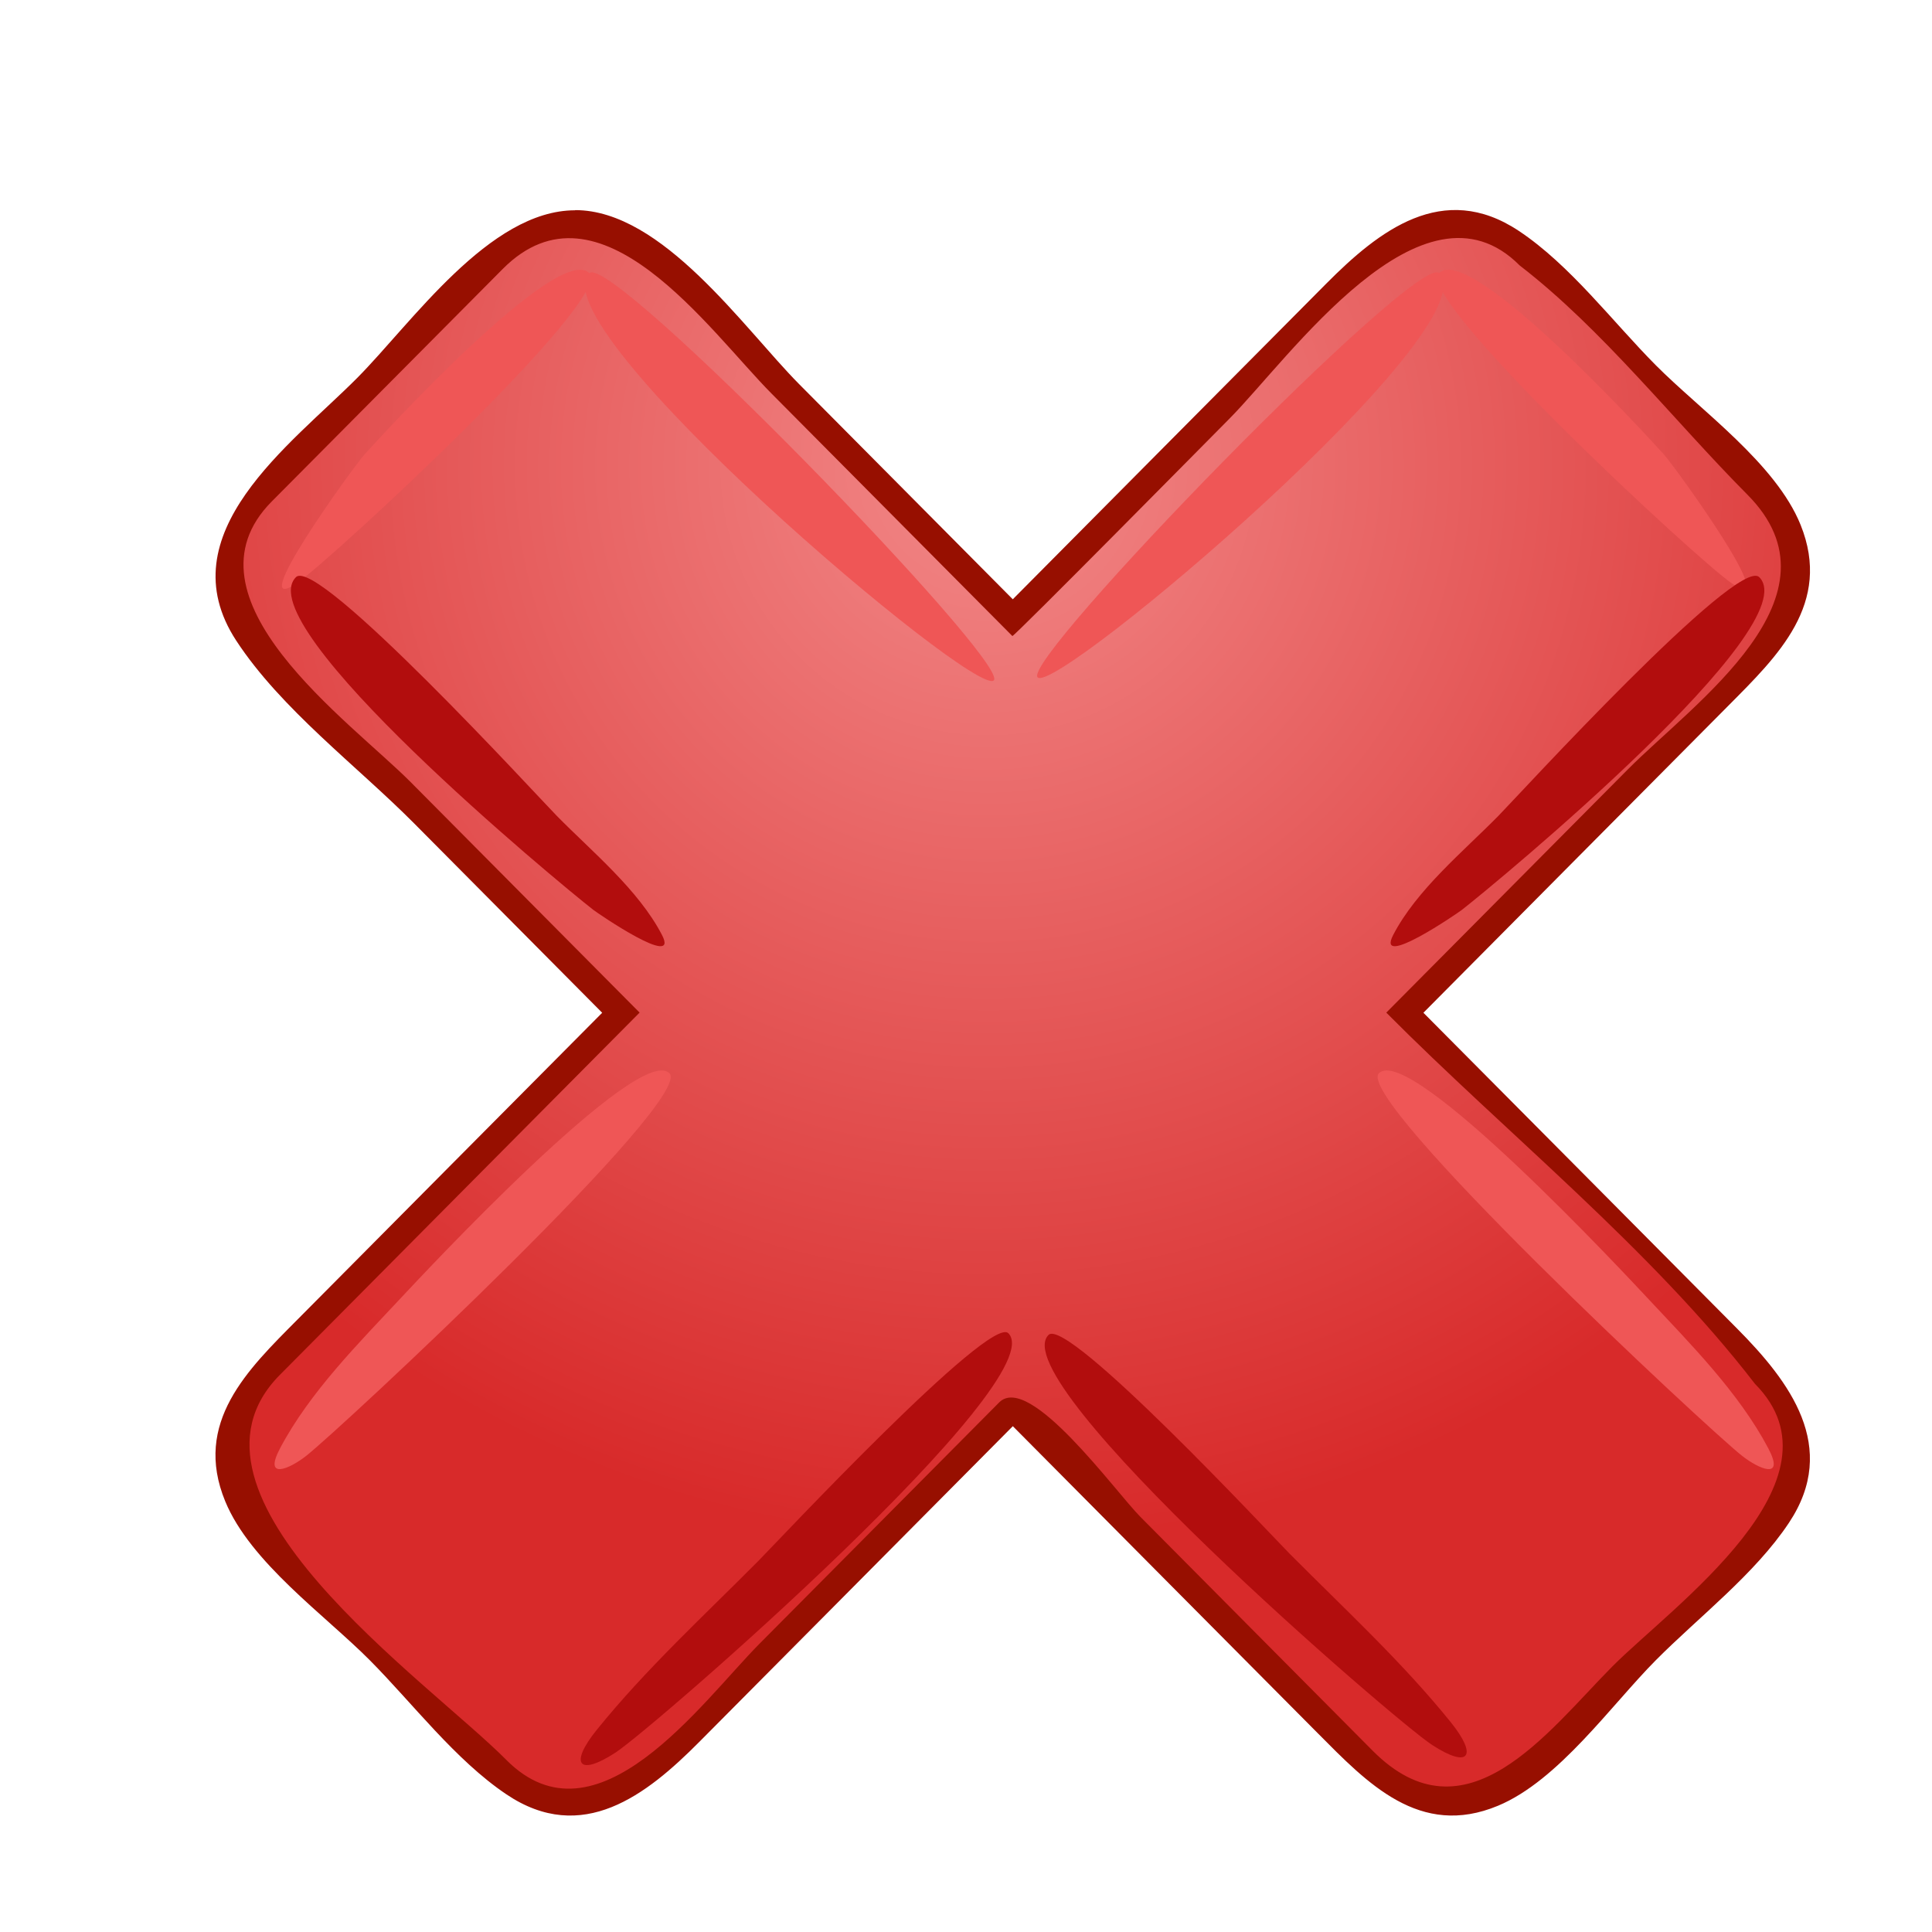 <?xml version="1.0" encoding="UTF-8" standalone="no"?>
<!-- Created with Inkscape (http://www.inkscape.org/) -->

<svg
   xmlns:dc="http://purl.org/dc/elements/1.1/"
   xmlns:cc="http://creativecommons.org/ns#"
   xmlns:rdf="http://www.w3.org/1999/02/22-rdf-syntax-ns#"
   xmlns:svg="http://www.w3.org/2000/svg"
   xmlns="http://www.w3.org/2000/svg"
   xmlns:xlink="http://www.w3.org/1999/xlink"
   xmlns:sodipodi="http://sodipodi.sourceforge.net/DTD/sodipodi-0.dtd"
   xmlns:inkscape="http://www.inkscape.org/namespaces/inkscape"
   id="svg2965"
   sodipodi:docname="delete.svg"
   viewBox="0 0 144.01 143.99"
   version="1.1"
   inkscape:version="0.48.3.1 r9886"
   width="100%"
   height="100%"
   inkscape:export-filename="/home/koudri/Images/android/healthrecord/remove.png"
   inkscape:export-xdpi="90"
   inkscape:export-ydpi="90">
  <defs
     id="defs2967">
    <linearGradient
       id="linearGradient5480"
       y2="-148.13"
       gradientUnits="userSpaceOnUse"
       x2="387.75"
       y1="-298.54"
       x1="379.92">
      <stop
         id="stop3954"
         style="stop-color:#2c2d28;stop-opacity:1;"
         offset="0" />
      <stop
         id="stop3956"
         style="stop-color:#0146a8;stop-opacity:0"
         offset="1" />
    </linearGradient>
    <linearGradient
       id="linearGradient3383"
       y2="-147.97"
       gradientUnits="userSpaceOnUse"
       y1="-310.05"
       gradientTransform="matrix(0.936,0,0,0.971,689.99,669.67)"
       x2="387.75"
       x1="381.89"
       inkscape:collect="always">
      <stop
         id="stop3919-6"
         style="stop-color:#edf4fd;stop-opacity:.528"
         offset="0" />
      <stop
         id="stop3921-27"
         style="stop-color:#175bb3;stop-opacity:0"
         offset="1" />
    </linearGradient>
    <style
       id="style6"
       type="text/css">.fil2 {fill:#FEFEFE}
    .fil1 {fill:#27576D}
    .fil0 {fill:#7AA3B0}
    .fil3 {fill:#27576D;fill-rule:nonzero}</style>
    <style
       id="style5339"
       type="text/css">.fil0 {fill:#1B1C1F}
    .fil1 {fill:#1B1C1F;fill-rule:nonzero}</style>
    <linearGradient
       y2="-147.97"
       x2="387.75"
       y1="-310.05"
       x1="381.89"
       gradientTransform="matrix(0.614,0,0,0.63,205.423,608.042)"
       gradientUnits="userSpaceOnUse"
       id="linearGradient3160"
       xlink:href="#linearGradient3913"
       inkscape:collect="always" />
    <linearGradient
       inkscape:collect="always"
       x1="381.89"
       x2="387.75"
       gradientTransform="matrix(0.936,0,0,0.971,738.55,1229)"
       y1="-310.05"
       gradientUnits="userSpaceOnUse"
       y2="-147.97"
       id="linearGradient3913">
      <stop
         offset="0"
         style="stop-color:#edf4fd;stop-opacity:.528"
         id="stop3919-13" />
      <stop
         offset="1"
         style="stop-color:#175bb3;stop-opacity:0"
         id="stop3921-7" />
    </linearGradient>
    <linearGradient
       inkscape:collect="always"
       x1="379.92"
       y1="-298.54"
       x2="387.75"
       gradientUnits="userSpaceOnUse"
       y2="-148.13"
       id="linearGradient5440">
      <stop
         offset="0"
         style="stop-color:#0146a8"
         id="stop3954-1" />
      <stop
         offset="1"
         style="stop-color:#0146a8;stop-opacity:0"
         id="stop3956-1" />
    </linearGradient>
    <linearGradient
       inkscape:collect="always"
       xlink:href="#linearGradient5440"
       id="linearGradient3927"
       gradientUnits="userSpaceOnUse"
       x1="379.92"
       y1="-298.54"
       x2="387.75"
       y2="-148.13" />
    <linearGradient
       inkscape:collect="always"
       xlink:href="#linearGradient3913"
       id="linearGradient3929"
       gradientUnits="userSpaceOnUse"
       gradientTransform="matrix(0.614,0,0,0.63,205.423,608.042)"
       x1="381.89"
       y1="-310.05"
       x2="387.75"
       y2="-147.97" />
    <linearGradient
       inkscape:collect="always"
       xlink:href="#linearGradient3913"
       id="linearGradient3944"
       gradientUnits="userSpaceOnUse"
       gradientTransform="matrix(0.614,0,0,0.63,3.571,700.97)"
       x1="381.89"
       y1="-310.05"
       x2="387.75"
       y2="-147.97" />
    <linearGradient
       x1="379.92"
       y1="-298.54"
       x2="387.75"
       gradientUnits="userSpaceOnUse"
       y2="-148.13"
       id="linearGradient5480-6">
      <stop
         offset="0"
         style="stop-color:#2c2d28;stop-opacity:1;"
         id="stop3954-17" />
      <stop
         offset="1"
         style="stop-color:#0146a8;stop-opacity:0"
         id="stop3956-4" />
    </linearGradient>
    <linearGradient
       x1="379.92"
       y1="-298.54"
       x2="387.75"
       gradientUnits="userSpaceOnUse"
       y2="-148.13"
       id="linearGradient5480-8">
      <stop
         offset="0"
         style="stop-color:#2c2d28;stop-opacity:1;"
         id="stop3954-8" />
      <stop
         offset="1"
         style="stop-color:#0146a8;stop-opacity:0"
         id="stop3956-7" />
    </linearGradient>
    <linearGradient
       inkscape:collect="always"
       xlink:href="#linearGradient5480"
       id="linearGradient4195"
       gradientUnits="userSpaceOnUse"
       gradientTransform="translate(327.352,223.196)"
       x1="148.343"
       y1="229.528"
       x2="147.353"
       y2="383.814" />
    <linearGradient
       inkscape:collect="always"
       xlink:href="#linearGradient3383"
       id="linearGradient4197"
       gradientUnits="userSpaceOnUse"
       gradientTransform="matrix(0.974,0,0,1.205,123.389,-290.355)"
       x1="361.676"
       y1="614.637"
       x2="362.41"
       y2="713.208" />
    <linearGradient
       x1="379.92"
       y1="-298.54"
       x2="387.75"
       gradientUnits="userSpaceOnUse"
       y2="-148.13"
       id="linearGradient5480-2">
      <stop
         offset="0"
         style="stop-color:#2c2d28;stop-opacity:1;"
         id="stop3954-5" />
      <stop
         offset="1"
         style="stop-color:#0146a8;stop-opacity:0"
         id="stop3956-16" />
    </linearGradient>
    <style
       type="text/css"
       id="style5339-3">.fil0 {fill:#1B1C1F}
    .fil1 {fill:#1B1C1F;fill-rule:nonzero}</style>
    <style
       type="text/css"
       id="style6-2">.fil2 {fill:#FEFEFE}
    .fil1 {fill:#27576D}
    .fil0 {fill:#7AA3B0}
    .fil3 {fill:#27576D;fill-rule:nonzero}</style>
    <linearGradient
       y2="-148.13"
       x2="387.75"
       y1="-298.54"
       x1="379.92"
       gradientUnits="userSpaceOnUse"
       id="linearGradient3769-3"
       xlink:href="#linearGradient5480-81"
       inkscape:collect="always" />
    <linearGradient
       y2="-147.97"
       x2="387.75"
       y1="-310.05"
       x1="381.89"
       gradientTransform="matrix(0.614,0,0,0.63,234.767,652.921)"
       gradientUnits="userSpaceOnUse"
       id="linearGradient2995-0"
       xlink:href="#linearGradient3383-3"
       inkscape:collect="always" />
    <linearGradient
       inkscape:collect="always"
       x1="381.89"
       x2="387.75"
       gradientTransform="matrix(0.936,0,0,0.971,689.99,669.67)"
       y1="-310.05"
       gradientUnits="userSpaceOnUse"
       y2="-147.97"
       id="linearGradient3383-3">
      <stop
         offset="0"
         style="stop-color:#edf4fd;stop-opacity:.528"
         id="stop3919-6-2" />
      <stop
         offset="1"
         style="stop-color:#175bb3;stop-opacity:0"
         id="stop3921-27-0" />
    </linearGradient>
    <linearGradient
       x1="379.92"
       y1="-298.54"
       x2="387.75"
       gradientUnits="userSpaceOnUse"
       y2="-148.13"
       id="linearGradient5480-81">
      <stop
         offset="0"
         style="stop-color:#2c2d28;stop-opacity:1;"
         id="stop3954-81" />
      <stop
         offset="1"
         style="stop-color:#0146a8;stop-opacity:0"
         id="stop3956-0" />
    </linearGradient>
    <linearGradient
       inkscape:collect="always"
       xlink:href="#linearGradient3383-3"
       id="linearGradient4426"
       gradientUnits="userSpaceOnUse"
       gradientTransform="matrix(0.614,0,0,0.63,-57.037,537.842)"
       x1="381.89"
       y1="-310.05"
       x2="387.75"
       y2="-147.97" />
    <radialGradient
       r="91.946"
       cy="21.809"
       cx="66.348"
       gradientUnits="userSpaceOnUse"
       id="radialGradient3815"
       xlink:href="#XMLID_2_"
       inkscape:collect="always" />
    <filter
       color-interpolation-filters="sRGB"
       inkscape:label="Drop Shadow"
       id="filter3803">
      <feFlood
         result="flood"
         flood-color="rgb(0,0,0)"
         flood-opacity="0.5"
         id="feFlood3805" />
      <feComposite
         result="composite1"
         operator="in"
         in="flood"
         in2="SourceGraphic"
         id="feComposite3807" />
      <feGaussianBlur
         result="blur"
         stdDeviation="2"
         id="feGaussianBlur3809" />
      <feOffset
         result="offset"
         dy="4"
         dx="4"
         id="feOffset3811" />
      <feComposite
         result="composite2"
         operator="over"
         in="SourceGraphic"
         in2="offset"
         id="feComposite3813" />
    </filter>
    <radialGradient
       inkscape:collect="always"
       xlink:href="#XMLID_2_"
       id="radialGradient3165"
       gradientUnits="userSpaceOnUse"
       cx="66.348"
       cy="21.809"
       r="91.946" />
    <linearGradient
       inkscape:collect="always"
       xlink:href="#linearGradient3383"
       id="linearGradient3506"
       gradientUnits="userSpaceOnUse"
       gradientTransform="matrix(0.974,0,0,1.205,127.696,-295.668)"
       x1="361.676"
       y1="614.637"
       x2="362.41"
       y2="713.208" />
    <linearGradient
       inkscape:collect="always"
       xlink:href="#linearGradient5480"
       id="linearGradient3509"
       gradientUnits="userSpaceOnUse"
       gradientTransform="translate(331.659,217.883)"
       x1="148.343"
       y1="229.528"
       x2="147.353"
       y2="383.814" />
  </defs>
  <sodipodi:namedview
     id="base"
     bordercolor="#666666"
     inkscape:pageshadow="2"
     inkscape:window-y="0"
     pagecolor="#ffffff"
     inkscape:window-height="750"
     inkscape:window-maximized="1"
     inkscape:zoom="1.979899"
     inkscape:window-x="1440"
     showgrid="false"
     borderopacity="1.0"
     inkscape:current-layer="layer1"
     inkscape:cx="-76.340503"
     inkscape:cy="118.19248"
     inkscape:window-width="1280"
     inkscape:pageopacity="0.0"
     inkscape:document-units="px"
     fit-margin-top="0"
     fit-margin-left="0"
     fit-margin-right="0"
     fit-margin-bottom="0" />
  <g
     id="layer1"
     inkscape:label="Layer 1"
     inkscape:groupmode="layer"
     transform="translate(-406.936,-444.633)">
    <g
       style="filter:url(#filter3803)"
       transform="matrix(0.868,0,0,0.874,419.524,456.793)"
       id="g3">
      <radialGradient
         r="91.946"
         cx="66.348"
         cy="21.809"
         gradientUnits="userSpaceOnUse"
         id="XMLID_2_">
        <stop
           offset="0"
           stop-color="#F28888"
           id="stop6" />
        <stop
           offset="1"
           stop-color="#D82A2A"
           id="stop8" />
      </radialGradient>
      <path
         style="fill:url(#radialGradient3165)"
         inkscape:connector-curvature="0"
         d="m 132.99,99.316 c -6.597,-6.595 -13.189,-13.188 -19.785,-19.783 -3.288,-3.288 -6.576,-6.577 -9.864,-9.865 -1.915,-1.915 -0.106,-2.309 1.725,-4.14 8.093,-8.095 16.188,-16.19 24.281,-24.283 2.697,-2.7 5.927,-5.249 6.376,-9.333 0.617,-5.644 -4.11,-9.153 -7.651,-12.693 C 122.299,13.446 110.746,-3.438 101.049,2.576 93.391,7.326 86.929,16.34 80.617,22.652 77.138,26.131 73.66,29.609 70.181,33.086 68.031,35.236 68.354,34.677 66.185,32.51 58.134,24.459 50.081,16.408 42.028,8.357 39.7,6.029 37.183,2.765 33.971,1.665 27.844,-0.43 23.96,4.135 20.145,7.946 14.542,13.548 -1.54,24.544 1.677,33.958 c 1.098,3.213 4.361,5.729 6.688,8.059 l 13.212,13.212 c 3.648,3.648 7.296,7.296 10.945,10.947 2.167,2.167 2.726,1.845 0.576,3.996 -7.969,7.967 -15.936,15.936 -23.905,23.904 -2.152,2.152 -4.979,4.335 -6.608,6.962 -3.749,6.042 0.466,10.843 4.523,14.898 5.48,5.48 15.905,20.748 24.816,19.772 8.071,-0.884 17.021,-14.063 22.218,-19.261 4.016,-4.012 8.029,-8.025 12.043,-12.039 2.167,-2.167 1.845,-2.726 3.994,-0.575 8.245,8.242 16.489,16.485 24.732,24.729 2.883,2.883 5.76,6.67 10.104,7.146 5.642,0.617 9.15,-4.11 12.691,-7.65 5.94,-5.95 24.88,-19.16 15.28,-28.754"
         id="path10" />
      <path
         style="fill:#ef5656"
         inkscape:connector-curvature="0"
         d="M 32.108,5.382 C 34.234,7.512 9.882,29.862 7.021,31.804 2.273,35.027 11.877,21.857 12.801,20.845 14.289,19.217 29.448,2.722 32.108,5.382"
         id="path12" />
      <path
         style="fill:#ef5656"
         inkscape:connector-curvature="0"
         d="m 38.985,73.616 c 2.172,2.18 -28.186,30.286 -31.196,32.637 -1.428,1.116 -3.703,2.102 -2.241,-0.648 2.541,-4.777 6.725,-8.94 10.396,-12.841 1.652,-1.749 20.405,-21.78 23.041,-19.143"
         id="path14" />
      <path
         style="fill:#ef5656"
         inkscape:connector-curvature="0"
         d="m 99.911,73.616 c -2.167,2.172 28.184,30.286 31.193,32.637 1.429,1.116 3.705,2.102 2.243,-0.648 -2.539,-4.777 -6.724,-8.94 -10.394,-12.841 -1.65,-1.749 -20.4,-21.78 -23.039,-19.143"
         id="path16" />
      <path
         style="fill:#ef5656"
         inkscape:connector-curvature="0"
         d="M 32.108,5.382 C 33.949,3.544 68.296,38.657 66.839,40.115 65.281,41.677 27.561,9.945 32.108,5.382"
         id="path18" />
      <path
         style="fill:#ef5656"
         inkscape:connector-curvature="0"
         d="m 105.08,5.382 c -2.129,2.132 22.224,24.48 25.086,26.422 4.746,3.223 -4.855,-9.947 -5.781,-10.959 -1.49,-1.626 -16.66,-18.123 -19.31,-15.463"
         id="path20" />
      <path
         style="fill:#ef5656"
         inkscape:connector-curvature="0"
         d="M 105.08,5.382 C 103.244,3.548 69.14,38.39 70.604,39.855 72.179,41.439 109.62,9.929 105.08,5.382"
         id="path22" />
      <path
         style="fill:#b20d0d"
         inkscape:connector-curvature="0"
         d="m 132.57,31.309 c -1.838,-1.838 -20.787,18.733 -22.4,20.36 -3.009,3.038 -7.01,6.294 -9.028,10.148 -1.559,2.978 5.516,-1.839 5.892,-2.13 3.07,-2.374 29.68,-24.242 25.54,-28.378"
         id="path24" />
      <path
         style="fill:#b20d0d"
         inkscape:connector-curvature="0"
         d="m 68.087,95.791 c -1.589,-1.594 -19.854,17.809 -21.491,19.445 -4.685,4.684 -9.672,9.238 -13.859,14.391 -2.32,2.854 -1.628,4.019 1.6,1.941 3.205,-2.06 37.682,-31.853 33.75,-35.779"
         id="path26" />
      <path
         style="fill:#b20d0d"
         inkscape:connector-curvature="0"
         d="m 6.914,31.309 c 1.829,-1.833 20.79,18.735 22.399,20.36 3.011,3.04 7.008,6.294 9.029,10.148 1.56,2.978 -5.514,-1.839 -5.89,-2.13 C 29.388,57.316 2.769,35.432 6.914,31.309"
         id="path28" />
      <path
         style="fill:#b20d0d"
         inkscape:connector-curvature="0"
         d="m 71.536,95.937 c 1.603,-1.607 19.133,17.082 20.689,18.639 4.686,4.684 9.672,9.24 13.857,14.39 2.317,2.855 1.627,4.018 -1.599,1.942 -3.2,-2.06 -36.93,-31 -32.944,-34.973"
         id="path30" />
      <path
         style="fill:#970f00"
         inkscape:connector-curvature="0"
         d="m 30.881,0.022 c -7.374,0 -14.027,9.615 -18.709,14.297 -5.675,5.674 -16.408,13.272 -10.383,22.412 3.84,5.826 10.373,10.68 15.26,15.567 5.387,5.388 10.777,10.771 16.161,16.163 -8.732,8.721 -17.454,17.452 -26.181,26.179 -4.257,4.257 -8.981,8.757 -6.191,15.486 2.154,5.201 8.574,9.712 12.414,13.552 3.698,3.698 7.337,8.499 11.725,11.435 6.522,4.365 12.054,0.048 16.563,-4.459 8.978,-8.978 17.962,-17.951 26.934,-26.934 8.722,8.732 17.454,17.454 26.181,26.179 4.257,4.255 8.753,8.979 15.485,6.191 5.199,-2.153 9.711,-8.571 13.552,-12.412 3.697,-3.697 8.499,-7.335 11.434,-11.723 4.325,-6.462 0.058,-12.045 -4.458,-16.563 -8.979,-8.978 -17.952,-17.96 -26.935,-26.932 8.722,-8.732 17.454,-17.456 26.182,-26.183 4.242,-4.242 8.927,-8.711 6.212,-15.419 -2.119,-5.23 -8.59,-9.774 -12.435,-13.62 C 119.991,9.539 116.337,4.69 111.924,1.778 105.407,-2.523 99.903,1.765 95.403,6.263 86.425,15.241 77.443,24.214 68.471,33.197 62.344,27.062 56.211,20.937 50.081,14.805 45.36,10.058 38.378,0.003 30.895,0.007 m -5.93,132.16 C 18.246,125.45 -4.762,109.636 5.536,99.338 15.832,89.039 26.126,78.742 36.423,68.447 29.87,61.895 23.317,55.34 16.762,48.787 11.581,43.606 -3.42,33.107 4.84,24.849 11.449,18.241 18.061,11.632 24.671,5.024 c 8.307,-8.303 17.728,5.276 23.09,10.636 6.891,6.891 13.782,13.782 20.673,20.671 0.104,0.104 17.34,-17.238 18.626,-18.522 5.156,-5.156 16.596,-21.437 24.944,-13.079 7.122,5.452 13.205,13.201 19.557,19.548 8.67,8.668 -4.56,17.713 -10.288,23.443 -6.909,6.909 -13.817,13.818 -20.727,20.728 10.312,10.309 22.737,20.149 31.657,31.657 8.243,8.24 -7.113,18.976 -12.248,24.109 -5.53,5.527 -12.562,15.199 -20.584,7.178 -6.651,-6.65 -13.301,-13.302 -19.953,-19.952 -2.148,-2.147 -9.521,-12.34 -12.118,-9.746 -6.862,6.862 -13.724,13.722 -20.585,20.584 -4.957,4.96 -13.974,17.68 -21.749,9.89"
         id="path32" />
    </g>
  </g>
</svg>
